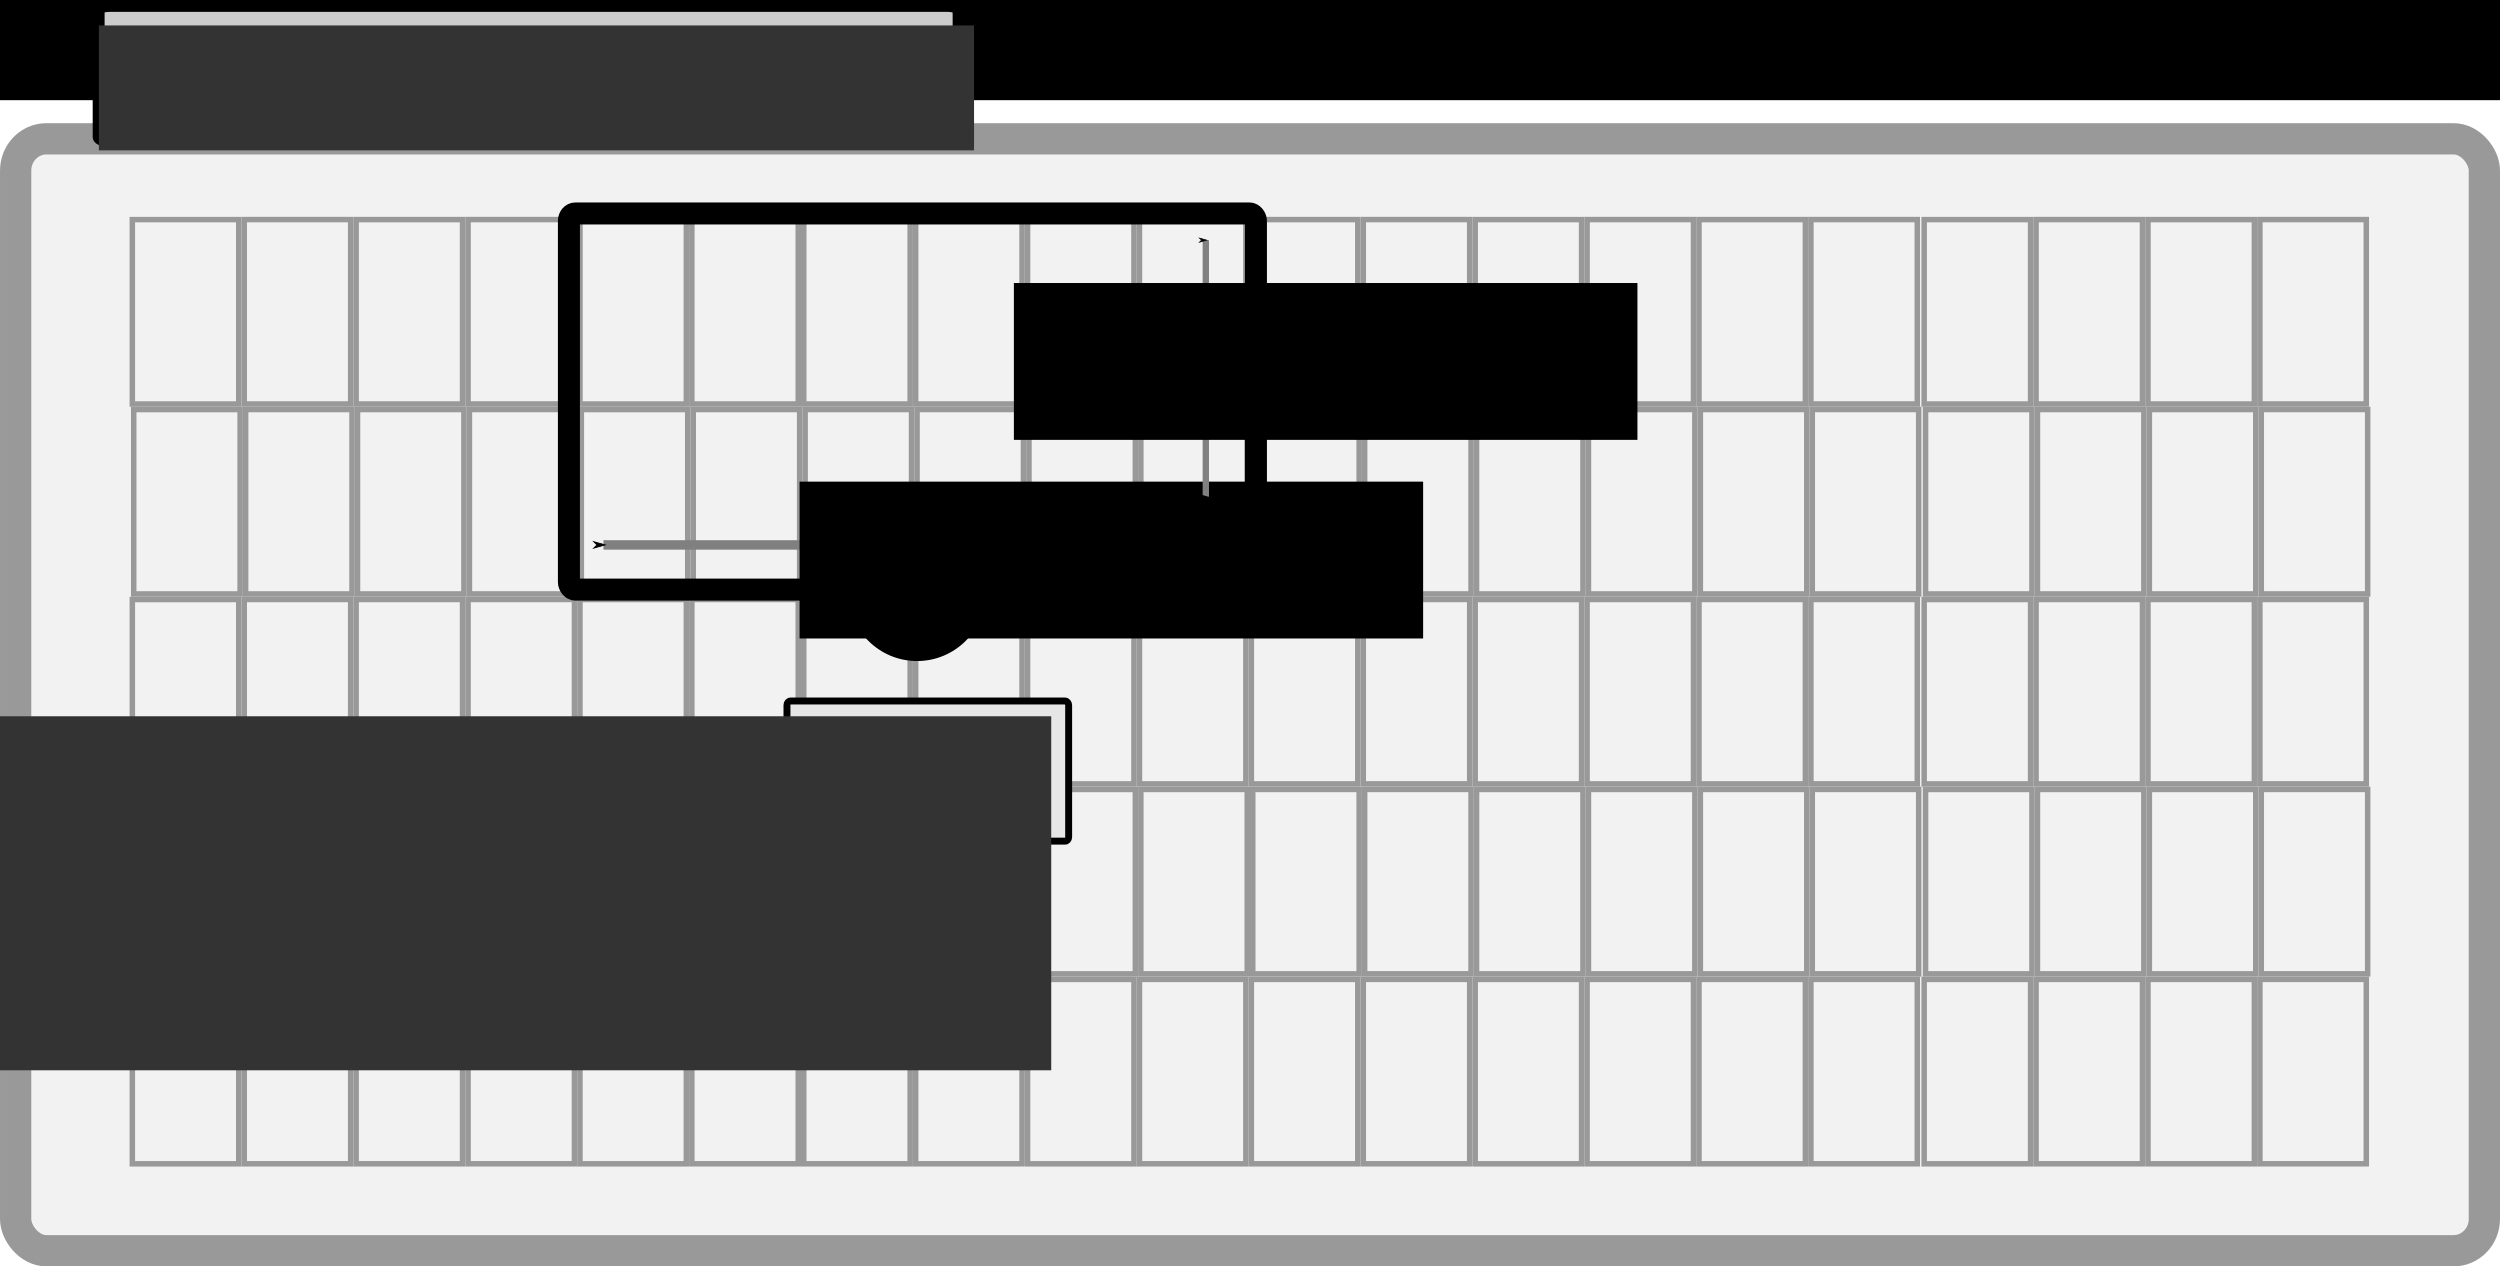 <?xml version="1.0" encoding="UTF-8" standalone="no"?>
<!-- Created with Inkscape (http://www.inkscape.org/) -->

<svg
   xmlns:dc="http://purl.org/dc/elements/1.1/"
   xmlns:cc="http://creativecommons.org/ns#"
   xmlns:rdf="http://www.w3.org/1999/02/22-rdf-syntax-ns#"
   xmlns:svg="http://www.w3.org/2000/svg"
   xmlns="http://www.w3.org/2000/svg"
   xmlns:sodipodi="http://sodipodi.sourceforge.net/DTD/sodipodi-0.dtd"
   xmlns:inkscape="http://www.inkscape.org/namespaces/inkscape"
   width="908.416"
   height="460.165"
   viewBox="0 0 256.375 129.869"
   version="1.1"
   id="svg8"
   inkscape:version="0.48.4 r9939"
   sodipodi:docname="rect_bottom.svg"
   inkscape:export-filename="E:\Lucru\Personal\AppCUI-rs\docs\chapter-2\surface\img\rect_bottom.png"
   inkscape:export-xdpi="43.66"
   inkscape:export-ydpi="43.66">
  <defs
     id="defs2">
    <marker
       inkscape:stockid="Arrow1Lstart"
       orient="auto"
       refY="0"
       refX="0"
       id="Arrow1Lstart"
       style="overflow:visible">
      <path
         id="path4196"
         d="M 0,0 5,-5 -12.5,0 5,5 0,0 z"
         style="fill-rule:evenodd;stroke:#000000;stroke-width:1pt"
         transform="matrix(0.8,0,0,0.8,10,0)"
         inkscape:connector-curvature="0" />
    </marker>
    <marker
       inkscape:stockid="Arrow1Mstart"
       orient="auto"
       refY="0"
       refX="0"
       id="Arrow1Mstart"
       style="overflow:visible"
       inkscape:isstock="true">
      <path
         id="path1010"
         d="M 0,0 5,-5 -12.5,0 5,5 0,0 z"
         style="fill:#000000;fill-opacity:1;fill-rule:evenodd;stroke:#000000;stroke-width:1pt;stroke-opacity:1"
         transform="matrix(0.4,0,0,0.4,4,0)"
         inkscape:connector-curvature="0" />
    </marker>
    <marker
       inkscape:stockid="Arrow1Mend"
       orient="auto"
       refY="0"
       refX="0"
       id="Arrow1Mend"
       style="overflow:visible"
       inkscape:isstock="true">
      <path
         id="path918"
         d="M 0,0 5,-5 -12.5,0 5,5 0,0 z"
         style="fill:#000000;fill-opacity:1;fill-rule:evenodd;stroke:#000000;stroke-width:1pt;stroke-opacity:1"
         transform="matrix(-0.4,0,0,-0.4,-4,0)"
         inkscape:connector-curvature="0" />
    </marker>
    <marker
       inkscape:stockid="Arrow2Lend"
       orient="auto"
       refY="0"
       refX="0"
       id="Arrow2Lend"
       style="overflow:visible"
       inkscape:isstock="true">
      <path
         id="path930"
         style="fill:#000000;fill-opacity:1;fill-rule:evenodd;stroke:#000000;stroke-width:0.625;stroke-linejoin:round;stroke-opacity:1"
         d="M 8.719,4.034 -2.207,0.016 8.719,-4.002 c -1.745,2.372 -1.735,5.617 -6e-7,8.035 z"
         transform="matrix(-1.1,0,0,-1.1,-1.1,0)"
         inkscape:connector-curvature="0" />
    </marker>
    <marker
       inkscape:stockid="Arrow1Lend"
       orient="auto"
       refY="0"
       refX="0"
       id="Arrow1Lend"
       style="overflow:visible"
       inkscape:isstock="true">
      <path
         id="path912"
         d="M 0,0 5,-5 -12.5,0 5,5 0,0 z"
         style="fill:#000000;fill-opacity:1;fill-rule:evenodd;stroke:#000000;stroke-width:1pt;stroke-opacity:1"
         transform="matrix(-0.8,0,0,-0.8,-10,0)"
         inkscape:connector-curvature="0" />
    </marker>
    <marker
       inkscape:stockid="Arrow1Mend"
       orient="auto"
       refY="0"
       refX="0"
       id="Arrow1Mend-2"
       style="overflow:visible"
       inkscape:isstock="true">
      <path
         inkscape:connector-curvature="0"
         id="path918-7"
         d="M 0,0 5,-5 -12.5,0 5,5 z"
         style="fill:#000000;fill-opacity:1;fill-rule:evenodd;stroke:#000000;stroke-width:1pt;stroke-opacity:1"
         transform="matrix(-0.4,0,0,-0.4,-4,0)" />
    </marker>
    <marker
       inkscape:stockid="Arrow1Mstart"
       orient="auto"
       refY="0"
       refX="0"
       id="Arrow1Mstart-0"
       style="overflow:visible"
       inkscape:isstock="true">
      <path
         inkscape:connector-curvature="0"
         id="path1010-3"
         d="M 0,0 5,-5 -12.5,0 5,5 z"
         style="fill:#000000;fill-opacity:1;fill-rule:evenodd;stroke:#000000;stroke-width:1pt;stroke-opacity:1"
         transform="matrix(0.4,0,0,0.4,4,0)" />
    </marker>
    <marker
       inkscape:stockid="Arrow1Mend"
       orient="auto"
       refY="0"
       refX="0"
       id="Arrow1Mend-2-0"
       style="overflow:visible"
       inkscape:isstock="true">
      <path
         inkscape:connector-curvature="0"
         id="path918-7-2"
         d="M 0,0 5,-5 -12.5,0 5,5 z"
         style="fill:#000000;fill-opacity:1;fill-rule:evenodd;stroke:#000000;stroke-width:1pt;stroke-opacity:1"
         transform="matrix(-0.4,0,0,-0.4,-4,0)" />
    </marker>
    <marker
       inkscape:stockid="Arrow1Mstart"
       orient="auto"
       refY="0"
       refX="0"
       id="Arrow1Mstart-0-0"
       style="overflow:visible"
       inkscape:isstock="true">
      <path
         inkscape:connector-curvature="0"
         id="path1010-3-6"
         d="M 0,0 5,-5 -12.5,0 5,5 z"
         style="fill:#000000;fill-opacity:1;fill-rule:evenodd;stroke:#000000;stroke-width:1pt;stroke-opacity:1"
         transform="matrix(0.4,0,0,0.4,4,0)" />
    </marker>
    <marker
       inkscape:stockid="Arrow1Mend"
       orient="auto"
       refY="0"
       refX="0"
       id="Arrow1Mend-2-0-2"
       style="overflow:visible"
       inkscape:isstock="true">
      <path
         inkscape:connector-curvature="0"
         id="path918-7-2-8"
         d="M 0,0 5,-5 -12.5,0 5,5 z"
         style="fill:#000000;fill-opacity:1;fill-rule:evenodd;stroke:#000000;stroke-width:1pt;stroke-opacity:1"
         transform="matrix(-0.4,0,0,-0.4,-4,0)" />
    </marker>
    <marker
       inkscape:stockid="Arrow1Mstart"
       orient="auto"
       refY="0"
       refX="0"
       id="Arrow1Mstart-5"
       style="overflow:visible"
       inkscape:isstock="true">
      <path
         inkscape:connector-curvature="0"
         id="path1010-39"
         d="M 0,0 5,-5 -12.5,0 5,5 z"
         style="fill:#000000;fill-opacity:1;fill-rule:evenodd;stroke:#000000;stroke-width:1pt;stroke-opacity:1"
         transform="matrix(0.4,0,0,0.4,4,0)" />
    </marker>
    <marker
       inkscape:stockid="Arrow1Mend"
       orient="auto"
       refY="0"
       refX="0"
       id="Arrow1Mend-2-3"
       style="overflow:visible"
       inkscape:isstock="true">
      <path
         inkscape:connector-curvature="0"
         id="path918-7-1"
         d="M 0,0 5,-5 -12.5,0 5,5 z"
         style="fill:#000000;fill-opacity:1;fill-rule:evenodd;stroke:#000000;stroke-width:1pt;stroke-opacity:1"
         transform="matrix(-0.4,0,0,-0.4,-4,0)" />
    </marker>
    <marker
       inkscape:stockid="Arrow2Lend"
       orient="auto"
       refY="0"
       refX="0"
       id="Arrow2Lend-3"
       style="overflow:visible"
       inkscape:isstock="true">
      <path
         inkscape:connector-curvature="0"
         id="path930-3"
         style="fill:#000000;fill-opacity:1;fill-rule:evenodd;stroke:#000000;stroke-width:0.625;stroke-linejoin:round;stroke-opacity:1"
         d="M 8.719,4.034 -2.207,0.016 8.719,-4.002 c -1.745,2.372 -1.735,5.617 -6e-7,8.035 z"
         transform="matrix(-1.1,0,0,-1.1,-1.1,0)" />
    </marker>
    <marker
       inkscape:stockid="Arrow2Lend"
       orient="auto"
       refY="0"
       refX="0"
       id="Arrow2Lend-8"
       style="overflow:visible"
       inkscape:isstock="true">
      <path
         inkscape:connector-curvature="0"
         id="path930-6"
         style="fill:#000000;fill-opacity:1;fill-rule:evenodd;stroke:#000000;stroke-width:0.625;stroke-linejoin:round;stroke-opacity:1"
         d="M 8.719,4.034 -2.207,0.016 8.719,-4.002 c -1.745,2.372 -1.735,5.617 -6e-7,8.035 z"
         transform="matrix(-1.1,0,0,-1.1,-1.1,0)" />
    </marker>
    <marker
       inkscape:stockid="Arrow2Lend"
       orient="auto"
       refY="0"
       refX="0"
       id="Arrow2Lend-83"
       style="overflow:visible"
       inkscape:isstock="true">
      <path
         inkscape:connector-curvature="0"
         id="path930-4"
         style="fill:#000000;fill-opacity:1;fill-rule:evenodd;stroke:#000000;stroke-width:0.625;stroke-linejoin:round;stroke-opacity:1"
         d="M 8.719,4.034 -2.207,0.016 8.719,-4.002 c -1.745,2.372 -1.735,5.617 -6e-7,8.035 z"
         transform="matrix(-1.1,0,0,-1.1,-1.1,0)" />
    </marker>
    <marker
       inkscape:stockid="Arrow2Lend"
       orient="auto"
       refY="0"
       refX="0"
       id="Arrow2Lend-31"
       style="overflow:visible"
       inkscape:isstock="true">
      <path
         inkscape:connector-curvature="0"
         id="path930-0"
         style="fill:#000000;fill-opacity:1;fill-rule:evenodd;stroke:#000000;stroke-width:0.625;stroke-linejoin:round;stroke-opacity:1"
         d="M 8.719,4.034 -2.207,0.016 8.719,-4.002 c -1.745,2.372 -1.735,5.617 -6e-7,8.035 z"
         transform="matrix(-1.1,0,0,-1.1,-1.1,0)" />
    </marker>
    <marker
       inkscape:stockid="Arrow2Lend"
       orient="auto"
       refY="0"
       refX="0"
       id="Arrow2Lend-1"
       style="overflow:visible"
       inkscape:isstock="true">
      <path
         inkscape:connector-curvature="0"
         id="path930-65"
         style="fill:#000000;fill-opacity:1;fill-rule:evenodd;stroke:#000000;stroke-width:0.625;stroke-linejoin:round;stroke-opacity:1"
         d="M 8.719,4.034 -2.207,0.016 8.719,-4.002 c -1.745,2.372 -1.735,5.617 -6e-7,8.035 z"
         transform="matrix(-1.1,0,0,-1.1,-1.1,0)" />
    </marker>
    <marker
       inkscape:stockid="Arrow2Lend"
       orient="auto"
       refY="0"
       refX="0"
       id="Arrow2Lend-4"
       style="overflow:visible"
       inkscape:isstock="true">
      <path
         inkscape:connector-curvature="0"
         id="path930-8"
         style="fill:#000000;fill-opacity:1;fill-rule:evenodd;stroke:#000000;stroke-width:0.625;stroke-linejoin:round;stroke-opacity:1"
         d="M 8.719,4.034 -2.207,0.016 8.719,-4.002 c -1.745,2.372 -1.735,5.617 -6e-7,8.035 z"
         transform="matrix(-1.1,0,0,-1.1,-1.1,0)" />
    </marker>
    <marker
       inkscape:stockid="Arrow2Lend"
       orient="auto"
       refY="0"
       refX="0"
       id="Arrow2Lend-6"
       style="overflow:visible"
       inkscape:isstock="true">
      <path
         inkscape:connector-curvature="0"
         id="path930-88"
         style="fill:#000000;fill-opacity:1;fill-rule:evenodd;stroke:#000000;stroke-width:0.625;stroke-linejoin:round;stroke-opacity:1"
         d="M 8.719,4.034 -2.207,0.016 8.719,-4.002 c -1.745,2.372 -1.735,5.617 -6e-7,8.035 z"
         transform="matrix(-1.1,0,0,-1.1,-1.1,0)" />
    </marker>
    <marker
       inkscape:stockid="Arrow1Mstart"
       orient="auto"
       refY="0"
       refX="0"
       id="Arrow1Mstart-5-5"
       style="overflow:visible"
       inkscape:isstock="true">
      <path
         inkscape:connector-curvature="0"
         id="path1010-39-0"
         d="M 0,0 5,-5 -12.5,0 5,5 z"
         style="fill:#000000;fill-opacity:1;fill-rule:evenodd;stroke:#000000;stroke-width:1pt;stroke-opacity:1"
         transform="matrix(0.4,0,0,0.4,4,0)" />
    </marker>
    <marker
       inkscape:stockid="Arrow1Mend"
       orient="auto"
       refY="0"
       refX="0"
       id="Arrow1Mend-2-3-4"
       style="overflow:visible"
       inkscape:isstock="true">
      <path
         inkscape:connector-curvature="0"
         id="path918-7-1-0"
         d="M 0,0 5,-5 -12.5,0 5,5 z"
         style="fill:#000000;fill-opacity:1;fill-rule:evenodd;stroke:#000000;stroke-width:1pt;stroke-opacity:1"
         transform="matrix(-0.4,0,0,-0.4,-4,0)" />
    </marker>
  </defs>
  <sodipodi:namedview
     id="base"
     pagecolor="#000000"
     bordercolor="#666666"
     borderopacity="1.0"
     inkscape:pageopacity="0"
     inkscape:pageshadow="2"
     inkscape:zoom="0.71882678"
     inkscape:cx="558.94807"
     inkscape:cy="125.4934"
     inkscape:document-units="mm"
     inkscape:current-layer="layer1"
     showgrid="false"
     fit-margin-top="0"
     fit-margin-left="0"
     fit-margin-right="0"
     fit-margin-bottom="0"
     inkscape:window-width="1536"
     inkscape:window-height="889"
     inkscape:window-x="-8"
     inkscape:window-y="-8"
     inkscape:window-maximized="1"
     units="mm" />
  <g
     inkscape:label="Layer 1"
     inkscape:groupmode="layer"
     id="layer1"
     transform="translate(766.859,302.158)">
    <rect
       style="fill:#f2f2f2;stroke:#999999;stroke-width:3.207;stroke-linecap:round;stroke-linejoin:round;stroke-miterlimit:8;stroke-opacity:1;stroke-dasharray:none;stroke-dashoffset:0"
       id="rect815"
       width="253.168"
       height="114.03"
       x="-765.255"
       y="-287.923"
       rx="3.159"
       ry="3.256"
       inkscape:export-xdpi="45"
       inkscape:export-ydpi="45" />
    <flowRoot
       xml:space="preserve"
       id="flowRoot3120"
       style="font-size:40px;font-style:normal;font-weight:normal;line-height:125%;letter-spacing:0px;word-spacing:0px;fill:#000000;fill-opacity:1;stroke:none;font-family:Sans"><flowRegion
         id="flowRegion3122"><rect
           id="rect3124"
           width="1004"
           height="276"
           x="-181"
           y="510.711" /></flowRegion><flowPara
         id="flowPara3126" /></flowRoot>    <rect
       style="fill:none;stroke:#999999;stroke-width:0.564;stroke-miterlimit:4;stroke-opacity:1;stroke-dasharray:none;stroke-dashoffset:0"
       id="rect3047-62"
       width="10.911"
       height="18.911"
       x="-753.288"
       y="-279.637"
       rx="0"
       ry="8.657" />
    <rect
       style="fill:none;stroke:#999999;stroke-width:0.564;stroke-miterlimit:4;stroke-opacity:1;stroke-dasharray:none;stroke-dashoffset:0"
       id="rect3047-9-0"
       width="10.911"
       height="18.911"
       x="-741.812"
       y="-279.64"
       rx="0"
       ry="8.657" />
    <rect
       style="fill:none;stroke:#999999;stroke-width:0.564;stroke-miterlimit:4;stroke-opacity:1;stroke-dasharray:none;stroke-dashoffset:0"
       id="rect3047-5-3"
       width="10.911"
       height="18.911"
       x="-730.337"
       y="-279.639"
       rx="0"
       ry="8.657" />
    <rect
       style="fill:none;stroke:#999999;stroke-width:0.564;stroke-miterlimit:4;stroke-opacity:1;stroke-dasharray:none;stroke-dashoffset:0"
       id="rect3047-9-1-6"
       width="10.911"
       height="18.911"
       x="-718.861"
       y="-279.641"
       rx="0"
       ry="8.657" />
    <rect
       style="fill:none;stroke:#999999;stroke-width:0.564;stroke-miterlimit:4;stroke-opacity:1;stroke-dasharray:none;stroke-dashoffset:0"
       id="rect3047-6-3"
       width="10.911"
       height="18.911"
       x="-707.385"
       y="-279.637"
       rx="0"
       ry="8.657" />
    <rect
       style="fill:none;stroke:#999999;stroke-width:0.564;stroke-miterlimit:4;stroke-opacity:1;stroke-dasharray:none;stroke-dashoffset:0"
       id="rect3047-9-3-3"
       width="10.911"
       height="18.911"
       x="-695.91"
       y="-279.64"
       rx="0"
       ry="8.657" />
    <rect
       style="fill:none;stroke:#999999;stroke-width:0.564;stroke-miterlimit:4;stroke-opacity:1;stroke-dasharray:none;stroke-dashoffset:0"
       id="rect3047-5-0-2"
       width="10.911"
       height="18.911"
       x="-684.434"
       y="-279.639"
       rx="0"
       ry="8.657" />
    <rect
       style="fill:none;stroke:#999999;stroke-width:0.564;stroke-miterlimit:4;stroke-opacity:1;stroke-dasharray:none;stroke-dashoffset:0"
       id="rect3047-9-1-7-4"
       width="10.911"
       height="18.911"
       x="-672.958"
       y="-279.641"
       rx="0"
       ry="8.657" />
    <rect
       style="fill:none;stroke:#999999;stroke-width:0.564;stroke-miterlimit:4;stroke-opacity:1;stroke-dasharray:none;stroke-dashoffset:0"
       id="rect3047-2-1"
       width="10.911"
       height="18.911"
       x="-661.482"
       y="-279.637"
       rx="0"
       ry="8.657" />
    <rect
       style="fill:none;stroke:#999999;stroke-width:0.564;stroke-miterlimit:4;stroke-opacity:1;stroke-dasharray:none;stroke-dashoffset:0"
       id="rect3047-9-8-1"
       width="10.911"
       height="18.911"
       x="-650.007"
       y="-279.64"
       rx="0"
       ry="8.657" />
    <rect
       style="fill:none;stroke:#999999;stroke-width:0.564;stroke-miterlimit:4;stroke-opacity:1;stroke-dasharray:none;stroke-dashoffset:0"
       id="rect3047-5-1-3"
       width="10.911"
       height="18.911"
       x="-638.531"
       y="-279.639"
       rx="0"
       ry="8.657" />
    <rect
       style="fill:none;stroke:#999999;stroke-width:0.564;stroke-miterlimit:4;stroke-opacity:1;stroke-dasharray:none;stroke-dashoffset:0"
       id="rect3047-9-1-4-3"
       width="10.911"
       height="18.911"
       x="-627.055"
       y="-279.641"
       rx="0"
       ry="8.657" />
    <rect
       style="fill:none;stroke:#999999;stroke-width:0.564;stroke-miterlimit:4;stroke-opacity:1;stroke-dasharray:none;stroke-dashoffset:0"
       id="rect3047-6-7-5"
       width="10.911"
       height="18.911"
       x="-615.579"
       y="-279.637"
       rx="0"
       ry="8.657" />
    <rect
       style="fill:none;stroke:#999999;stroke-width:0.564;stroke-miterlimit:4;stroke-opacity:1;stroke-dasharray:none;stroke-dashoffset:0"
       id="rect3047-9-3-5-9"
       width="10.911"
       height="18.911"
       x="-604.104"
       y="-279.64"
       rx="0"
       ry="8.657" />
    <rect
       style="fill:none;stroke:#999999;stroke-width:0.564;stroke-miterlimit:4;stroke-opacity:1;stroke-dasharray:none;stroke-dashoffset:0"
       id="rect3047-5-0-0-4"
       width="10.911"
       height="18.911"
       x="-592.628"
       y="-279.639"
       rx="0"
       ry="8.657" />
    <rect
       style="fill:none;stroke:#999999;stroke-width:0.564;stroke-miterlimit:4;stroke-opacity:1;stroke-dasharray:none;stroke-dashoffset:0"
       id="rect3047-9-1-7-5-8"
       width="10.911"
       height="18.911"
       x="-581.152"
       y="-279.641"
       rx="0"
       ry="8.657" />
    <rect
       style="fill:none;stroke:#999999;stroke-width:0.564;stroke-miterlimit:4;stroke-opacity:1;stroke-dasharray:none;stroke-dashoffset:0"
       id="rect3047-3"
       width="10.911"
       height="18.911"
       x="-753.146"
       y="-260.158"
       rx="0"
       ry="8.657" />
    <rect
       style="fill:none;stroke:#999999;stroke-width:0.564;stroke-miterlimit:4;stroke-opacity:1;stroke-dasharray:none;stroke-dashoffset:0"
       id="rect3047-9-5"
       width="10.911"
       height="18.911"
       x="-741.67"
       y="-260.16"
       rx="0"
       ry="8.657" />
    <rect
       style="fill:none;stroke:#999999;stroke-width:0.564;stroke-miterlimit:4;stroke-opacity:1;stroke-dasharray:none;stroke-dashoffset:0"
       id="rect3047-5-00"
       width="10.911"
       height="18.911"
       x="-730.195"
       y="-260.159"
       rx="0"
       ry="8.657" />
    <rect
       style="fill:none;stroke:#999999;stroke-width:0.564;stroke-miterlimit:4;stroke-opacity:1;stroke-dasharray:none;stroke-dashoffset:0"
       id="rect3047-9-1-5"
       width="10.911"
       height="18.911"
       x="-718.719"
       y="-260.162"
       rx="0"
       ry="8.657" />
    <rect
       style="fill:none;stroke:#999999;stroke-width:0.564;stroke-miterlimit:4;stroke-opacity:1;stroke-dasharray:none;stroke-dashoffset:0"
       id="rect3047-6-9"
       width="10.911"
       height="18.911"
       x="-707.243"
       y="-260.158"
       rx="0"
       ry="8.657" />
    <rect
       style="fill:none;stroke:#999999;stroke-width:0.564;stroke-miterlimit:4;stroke-opacity:1;stroke-dasharray:none;stroke-dashoffset:0"
       id="rect3047-9-3-52"
       width="10.911"
       height="18.911"
       x="-695.767"
       y="-260.16"
       rx="0"
       ry="8.657" />
    <rect
       style="fill:none;stroke:#999999;stroke-width:0.564;stroke-miterlimit:4;stroke-opacity:1;stroke-dasharray:none;stroke-dashoffset:0"
       id="rect3047-5-0-1"
       width="10.911"
       height="18.911"
       x="-684.292"
       y="-260.159"
       rx="0"
       ry="8.657" />
    <rect
       style="fill:none;stroke:#999999;stroke-width:0.564;stroke-miterlimit:4;stroke-opacity:1;stroke-dasharray:none;stroke-dashoffset:0"
       id="rect3047-9-1-7-7"
       width="10.911"
       height="18.911"
       x="-672.816"
       y="-260.162"
       rx="0"
       ry="8.657" />
    <rect
       style="fill:none;stroke:#999999;stroke-width:0.564;stroke-miterlimit:4;stroke-opacity:1;stroke-dasharray:none;stroke-dashoffset:0"
       id="rect3047-2-19"
       width="10.911"
       height="18.911"
       x="-661.34"
       y="-260.158"
       rx="0"
       ry="8.657" />
    <rect
       style="fill:none;stroke:#999999;stroke-width:0.564;stroke-miterlimit:4;stroke-opacity:1;stroke-dasharray:none;stroke-dashoffset:0"
       id="rect3047-9-8-3"
       width="10.911"
       height="18.911"
       x="-649.865"
       y="-260.16"
       rx="0"
       ry="8.657" />
    <rect
       style="fill:none;stroke:#999999;stroke-width:0.564;stroke-miterlimit:4;stroke-opacity:1;stroke-dasharray:none;stroke-dashoffset:0"
       id="rect3047-5-1-2"
       width="10.911"
       height="18.911"
       x="-638.389"
       y="-260.159"
       rx="0"
       ry="8.657" />
    <rect
       style="fill:none;stroke:#999999;stroke-width:0.564;stroke-miterlimit:4;stroke-opacity:1;stroke-dasharray:none;stroke-dashoffset:0"
       id="rect3047-9-1-4-6"
       width="10.911"
       height="18.911"
       x="-626.913"
       y="-260.162"
       rx="0"
       ry="8.657" />
    <rect
       style="fill:none;stroke:#999999;stroke-width:0.564;stroke-miterlimit:4;stroke-opacity:1;stroke-dasharray:none;stroke-dashoffset:0"
       id="rect3047-6-7-9"
       width="10.911"
       height="18.911"
       x="-615.437"
       y="-260.158"
       rx="0"
       ry="8.657" />
    <rect
       style="fill:none;stroke:#999999;stroke-width:0.564;stroke-miterlimit:4;stroke-opacity:1;stroke-dasharray:none;stroke-dashoffset:0"
       id="rect3047-9-3-5-3"
       width="10.911"
       height="18.911"
       x="-603.962"
       y="-260.16"
       rx="0"
       ry="8.657" />
    <rect
       style="fill:none;stroke:#999999;stroke-width:0.564;stroke-miterlimit:4;stroke-opacity:1;stroke-dasharray:none;stroke-dashoffset:0"
       id="rect3047-5-0-0-7"
       width="10.911"
       height="18.911"
       x="-592.486"
       y="-260.159"
       rx="0"
       ry="8.657" />
    <rect
       style="fill:none;stroke:#999999;stroke-width:0.564;stroke-miterlimit:4;stroke-opacity:1;stroke-dasharray:none;stroke-dashoffset:0"
       id="rect3047-9-1-7-5-3"
       width="10.911"
       height="18.911"
       x="-581.01"
       y="-260.162"
       rx="0"
       ry="8.657" />
    <rect
       style="fill:none;stroke:#999999;stroke-width:0.564;stroke-miterlimit:4;stroke-opacity:1;stroke-dasharray:none;stroke-dashoffset:0"
       id="rect3047-62-0"
       width="10.911"
       height="18.911"
       x="-753.288"
       y="-240.678"
       rx="0"
       ry="8.657" />
    <rect
       style="fill:none;stroke:#999999;stroke-width:0.564;stroke-miterlimit:4;stroke-opacity:1;stroke-dasharray:none;stroke-dashoffset:0"
       id="rect3047-9-0-2"
       width="10.911"
       height="18.911"
       x="-741.812"
       y="-240.681"
       rx="0"
       ry="8.657" />
    <rect
       style="fill:none;stroke:#999999;stroke-width:0.564;stroke-miterlimit:4;stroke-opacity:1;stroke-dasharray:none;stroke-dashoffset:0"
       id="rect3047-5-3-1"
       width="10.911"
       height="18.911"
       x="-730.337"
       y="-240.68"
       rx="0"
       ry="8.657" />
    <rect
       style="fill:none;stroke:#999999;stroke-width:0.564;stroke-miterlimit:4;stroke-opacity:1;stroke-dasharray:none;stroke-dashoffset:0"
       id="rect3047-9-1-6-2"
       width="10.911"
       height="18.911"
       x="-718.861"
       y="-240.682"
       rx="0"
       ry="8.657" />
    <rect
       style="fill:none;stroke:#999999;stroke-width:0.564;stroke-miterlimit:4;stroke-opacity:1;stroke-dasharray:none;stroke-dashoffset:0"
       id="rect3047-6-3-4"
       width="10.911"
       height="18.911"
       x="-707.385"
       y="-240.678"
       rx="0"
       ry="8.657" />
    <rect
       style="fill:none;stroke:#999999;stroke-width:0.564;stroke-miterlimit:4;stroke-opacity:1;stroke-dasharray:none;stroke-dashoffset:0"
       id="rect3047-9-3-3-8"
       width="10.911"
       height="18.911"
       x="-695.91"
       y="-240.681"
       rx="0"
       ry="8.657" />
    <rect
       style="fill:none;stroke:#999999;stroke-width:0.564;stroke-miterlimit:4;stroke-opacity:1;stroke-dasharray:none;stroke-dashoffset:0"
       id="rect3047-5-0-2-1"
       width="10.911"
       height="18.911"
       x="-684.434"
       y="-240.68"
       rx="0"
       ry="8.657" />
    <rect
       style="fill:none;stroke:#999999;stroke-width:0.564;stroke-miterlimit:4;stroke-opacity:1;stroke-dasharray:none;stroke-dashoffset:0"
       id="rect3047-9-1-7-4-2"
       width="10.911"
       height="18.911"
       x="-672.958"
       y="-240.682"
       rx="0"
       ry="8.657" />
    <rect
       style="fill:none;stroke:#999999;stroke-width:0.564;stroke-miterlimit:4;stroke-opacity:1;stroke-dasharray:none;stroke-dashoffset:0"
       id="rect3047-2-1-4"
       width="10.911"
       height="18.911"
       x="-661.482"
       y="-240.678"
       rx="0"
       ry="8.657" />
    <rect
       style="fill:none;stroke:#999999;stroke-width:0.564;stroke-miterlimit:4;stroke-opacity:1;stroke-dasharray:none;stroke-dashoffset:0"
       id="rect3047-9-8-1-5"
       width="10.911"
       height="18.911"
       x="-650.007"
       y="-240.681"
       rx="0"
       ry="8.657" />
    <rect
       style="fill:none;stroke:#999999;stroke-width:0.564;stroke-miterlimit:4;stroke-opacity:1;stroke-dasharray:none;stroke-dashoffset:0"
       id="rect3047-5-1-3-4"
       width="10.911"
       height="18.911"
       x="-638.531"
       y="-240.68"
       rx="0"
       ry="8.657" />
    <rect
       style="fill:none;stroke:#999999;stroke-width:0.564;stroke-miterlimit:4;stroke-opacity:1;stroke-dasharray:none;stroke-dashoffset:0"
       id="rect3047-9-1-4-3-3"
       width="10.911"
       height="18.911"
       x="-627.055"
       y="-240.682"
       rx="0"
       ry="8.657" />
    <rect
       style="fill:none;stroke:#999999;stroke-width:0.564;stroke-miterlimit:4;stroke-opacity:1;stroke-dasharray:none;stroke-dashoffset:0"
       id="rect3047-6-7-5-0"
       width="10.911"
       height="18.911"
       x="-615.579"
       y="-240.678"
       rx="0"
       ry="8.657" />
    <rect
       style="fill:none;stroke:#999999;stroke-width:0.564;stroke-miterlimit:4;stroke-opacity:1;stroke-dasharray:none;stroke-dashoffset:0"
       id="rect3047-9-3-5-9-3"
       width="10.911"
       height="18.911"
       x="-604.104"
       y="-240.681"
       rx="0"
       ry="8.657" />
    <rect
       style="fill:none;stroke:#999999;stroke-width:0.564;stroke-miterlimit:4;stroke-opacity:1;stroke-dasharray:none;stroke-dashoffset:0"
       id="rect3047-5-0-0-4-7"
       width="10.911"
       height="18.911"
       x="-592.628"
       y="-240.68"
       rx="0"
       ry="8.657" />
    <rect
       style="fill:none;stroke:#999999;stroke-width:0.564;stroke-miterlimit:4;stroke-opacity:1;stroke-dasharray:none;stroke-dashoffset:0"
       id="rect3047-9-1-7-5-8-7"
       width="10.911"
       height="18.911"
       x="-581.152"
       y="-240.682"
       rx="0"
       ry="8.657" />
    <rect
       style="fill:none;stroke:#999999;stroke-width:0.564;stroke-miterlimit:4;stroke-opacity:1;stroke-dasharray:none;stroke-dashoffset:0"
       id="rect3047-8"
       width="10.911"
       height="18.911"
       x="-753.146"
       y="-221.199"
       rx="0"
       ry="8.657" />
    <rect
       style="fill:none;stroke:#999999;stroke-width:0.564;stroke-miterlimit:4;stroke-opacity:1;stroke-dasharray:none;stroke-dashoffset:0"
       id="rect3047-9-19"
       width="10.911"
       height="18.911"
       x="-741.67"
       y="-221.201"
       rx="0"
       ry="8.657" />
    <rect
       style="fill:none;stroke:#999999;stroke-width:0.564;stroke-miterlimit:4;stroke-opacity:1;stroke-dasharray:none;stroke-dashoffset:0"
       id="rect3047-5-5"
       width="10.911"
       height="18.911"
       x="-730.195"
       y="-221.2"
       rx="0"
       ry="8.657" />
    <rect
       style="fill:none;stroke:#999999;stroke-width:0.564;stroke-miterlimit:4;stroke-opacity:1;stroke-dasharray:none;stroke-dashoffset:0"
       id="rect3047-9-1-3"
       width="10.911"
       height="18.911"
       x="-718.719"
       y="-221.203"
       rx="0"
       ry="8.657" />
    <rect
       style="fill:none;stroke:#999999;stroke-width:0.564;stroke-miterlimit:4;stroke-opacity:1;stroke-dasharray:none;stroke-dashoffset:0"
       id="rect3047-6-6"
       width="10.911"
       height="18.911"
       x="-707.243"
       y="-221.199"
       rx="0"
       ry="8.657" />
    <rect
       style="fill:none;stroke:#999999;stroke-width:0.564;stroke-miterlimit:4;stroke-opacity:1;stroke-dasharray:none;stroke-dashoffset:0"
       id="rect3047-9-3-9"
       width="10.911"
       height="18.911"
       x="-695.767"
       y="-221.201"
       rx="0"
       ry="8.657" />
    <rect
       style="fill:none;stroke:#999999;stroke-width:0.564;stroke-miterlimit:4;stroke-opacity:1;stroke-dasharray:none;stroke-dashoffset:0"
       id="rect3047-5-0-03"
       width="10.911"
       height="18.911"
       x="-684.292"
       y="-221.2"
       rx="0"
       ry="8.657" />
    <rect
       style="fill:none;stroke:#999999;stroke-width:0.564;stroke-miterlimit:4;stroke-opacity:1;stroke-dasharray:none;stroke-dashoffset:0"
       id="rect3047-9-1-7-0"
       width="10.911"
       height="18.911"
       x="-672.816"
       y="-221.203"
       rx="0"
       ry="8.657" />
    <rect
       style="fill:none;stroke:#999999;stroke-width:0.564;stroke-miterlimit:4;stroke-opacity:1;stroke-dasharray:none;stroke-dashoffset:0"
       id="rect3047-2-2"
       width="10.911"
       height="18.911"
       x="-661.34"
       y="-221.199"
       rx="0"
       ry="8.657" />
    <rect
       style="fill:none;stroke:#999999;stroke-width:0.564;stroke-miterlimit:4;stroke-opacity:1;stroke-dasharray:none;stroke-dashoffset:0"
       id="rect3047-9-8-0"
       width="10.911"
       height="18.911"
       x="-649.865"
       y="-221.201"
       rx="0"
       ry="8.657" />
    <rect
       style="fill:none;stroke:#999999;stroke-width:0.564;stroke-miterlimit:4;stroke-opacity:1;stroke-dasharray:none;stroke-dashoffset:0"
       id="rect3047-5-1-4"
       width="10.911"
       height="18.911"
       x="-638.389"
       y="-221.2"
       rx="0"
       ry="8.657" />
    <rect
       style="fill:none;stroke:#999999;stroke-width:0.564;stroke-miterlimit:4;stroke-opacity:1;stroke-dasharray:none;stroke-dashoffset:0"
       id="rect3047-9-1-4-32"
       width="10.911"
       height="18.911"
       x="-626.913"
       y="-221.203"
       rx="0"
       ry="8.657" />
    <rect
       style="fill:none;stroke:#999999;stroke-width:0.564;stroke-miterlimit:4;stroke-opacity:1;stroke-dasharray:none;stroke-dashoffset:0"
       id="rect3047-6-7-8"
       width="10.911"
       height="18.911"
       x="-615.437"
       y="-221.199"
       rx="0"
       ry="8.657" />
    <rect
       style="fill:none;stroke:#999999;stroke-width:0.564;stroke-miterlimit:4;stroke-opacity:1;stroke-dasharray:none;stroke-dashoffset:0"
       id="rect3047-9-3-5-1"
       width="10.911"
       height="18.911"
       x="-603.962"
       y="-221.201"
       rx="0"
       ry="8.657" />
    <rect
       style="fill:none;stroke:#999999;stroke-width:0.564;stroke-miterlimit:4;stroke-opacity:1;stroke-dasharray:none;stroke-dashoffset:0"
       id="rect3047-5-0-0-77"
       width="10.911"
       height="18.911"
       x="-592.486"
       y="-221.2"
       rx="0"
       ry="8.657" />
    <rect
       style="fill:none;stroke:#999999;stroke-width:0.564;stroke-miterlimit:4;stroke-opacity:1;stroke-dasharray:none;stroke-dashoffset:0"
       id="rect3047-9-1-7-5-4"
       width="10.911"
       height="18.911"
       x="-581.01"
       y="-221.203"
       rx="0"
       ry="8.657" />
    <rect
       style="fill:none;stroke:#999999;stroke-width:0.564;stroke-miterlimit:4;stroke-opacity:1;stroke-dasharray:none;stroke-dashoffset:0"
       id="rect3047-62-3"
       width="10.911"
       height="18.911"
       x="-753.288"
       y="-201.72"
       rx="0"
       ry="8.657" />
    <rect
       style="fill:none;stroke:#999999;stroke-width:0.564;stroke-miterlimit:4;stroke-opacity:1;stroke-dasharray:none;stroke-dashoffset:0"
       id="rect3047-9-0-6"
       width="10.911"
       height="18.911"
       x="-741.812"
       y="-201.722"
       rx="0"
       ry="8.657" />
    <rect
       style="fill:none;stroke:#999999;stroke-width:0.564;stroke-miterlimit:4;stroke-opacity:1;stroke-dasharray:none;stroke-dashoffset:0"
       id="rect3047-5-3-6"
       width="10.911"
       height="18.911"
       x="-730.337"
       y="-201.721"
       rx="0"
       ry="8.657" />
    <rect
       style="fill:none;stroke:#999999;stroke-width:0.564;stroke-miterlimit:4;stroke-opacity:1;stroke-dasharray:none;stroke-dashoffset:0"
       id="rect3047-9-1-6-3"
       width="10.911"
       height="18.911"
       x="-718.861"
       y="-201.723"
       rx="0"
       ry="8.657" />
    <rect
       style="fill:none;stroke:#999999;stroke-width:0.564;stroke-miterlimit:4;stroke-opacity:1;stroke-dasharray:none;stroke-dashoffset:0"
       id="rect3047-6-3-7"
       width="10.911"
       height="18.911"
       x="-707.385"
       y="-201.72"
       rx="0"
       ry="8.657" />
    <rect
       style="fill:none;stroke:#999999;stroke-width:0.564;stroke-miterlimit:4;stroke-opacity:1;stroke-dasharray:none;stroke-dashoffset:0"
       id="rect3047-9-3-3-4"
       width="10.911"
       height="18.911"
       x="-695.91"
       y="-201.722"
       rx="0"
       ry="8.657" />
    <rect
       style="fill:none;stroke:#999999;stroke-width:0.564;stroke-miterlimit:4;stroke-opacity:1;stroke-dasharray:none;stroke-dashoffset:0"
       id="rect3047-5-0-2-4"
       width="10.911"
       height="18.911"
       x="-684.434"
       y="-201.721"
       rx="0"
       ry="8.657" />
    <rect
       style="fill:none;stroke:#999999;stroke-width:0.564;stroke-miterlimit:4;stroke-opacity:1;stroke-dasharray:none;stroke-dashoffset:0"
       id="rect3047-9-1-7-4-4"
       width="10.911"
       height="18.911"
       x="-672.958"
       y="-201.723"
       rx="0"
       ry="8.657" />
    <rect
       style="fill:none;stroke:#999999;stroke-width:0.564;stroke-miterlimit:4;stroke-opacity:1;stroke-dasharray:none;stroke-dashoffset:0"
       id="rect3047-2-1-2"
       width="10.911"
       height="18.911"
       x="-661.482"
       y="-201.72"
       rx="0"
       ry="8.657" />
    <rect
       style="fill:none;stroke:#999999;stroke-width:0.564;stroke-miterlimit:4;stroke-opacity:1;stroke-dasharray:none;stroke-dashoffset:0"
       id="rect3047-9-8-1-3"
       width="10.911"
       height="18.911"
       x="-650.007"
       y="-201.722"
       rx="0"
       ry="8.657" />
    <rect
       style="fill:none;stroke:#999999;stroke-width:0.564;stroke-miterlimit:4;stroke-opacity:1;stroke-dasharray:none;stroke-dashoffset:0"
       id="rect3047-5-1-3-1"
       width="10.911"
       height="18.911"
       x="-638.531"
       y="-201.721"
       rx="0"
       ry="8.657" />
    <rect
       style="fill:none;stroke:#999999;stroke-width:0.564;stroke-miterlimit:4;stroke-opacity:1;stroke-dasharray:none;stroke-dashoffset:0"
       id="rect3047-9-1-4-3-0"
       width="10.911"
       height="18.911"
       x="-627.055"
       y="-201.723"
       rx="0"
       ry="8.657" />
    <rect
       style="fill:none;stroke:#999999;stroke-width:0.564;stroke-miterlimit:4;stroke-opacity:1;stroke-dasharray:none;stroke-dashoffset:0"
       id="rect3047-6-7-5-2"
       width="10.911"
       height="18.911"
       x="-615.579"
       y="-201.72"
       rx="0"
       ry="8.657" />
    <rect
       style="fill:none;stroke:#999999;stroke-width:0.564;stroke-miterlimit:4;stroke-opacity:1;stroke-dasharray:none;stroke-dashoffset:0"
       id="rect3047-9-3-5-9-0"
       width="10.911"
       height="18.911"
       x="-604.104"
       y="-201.722"
       rx="0"
       ry="8.657" />
    <rect
       style="fill:none;stroke:#999999;stroke-width:0.564;stroke-miterlimit:4;stroke-opacity:1;stroke-dasharray:none;stroke-dashoffset:0"
       id="rect3047-5-0-0-4-5"
       width="10.911"
       height="18.911"
       x="-592.628"
       y="-201.721"
       rx="0"
       ry="8.657" />
    <rect
       style="fill:none;stroke:#999999;stroke-width:0.564;stroke-miterlimit:4;stroke-opacity:1;stroke-dasharray:none;stroke-dashoffset:0"
       id="rect3047-9-1-7-5-8-6"
       width="10.911"
       height="18.911"
       x="-581.152"
       y="-201.723"
       rx="0"
       ry="8.657" />
    <rect
       style="fill:none;stroke:#999999;stroke-width:0.564;stroke-miterlimit:4;stroke-opacity:1;stroke-dasharray:none;stroke-dashoffset:0"
       id="rect3047-62-2"
       width="10.911"
       height="18.911"
       x="-569.535"
       y="-279.637"
       rx="0"
       ry="8.657" />
    <rect
       style="fill:none;stroke:#999999;stroke-width:0.564;stroke-miterlimit:4;stroke-opacity:1;stroke-dasharray:none;stroke-dashoffset:0"
       id="rect3047-9-0-4"
       width="10.911"
       height="18.911"
       x="-558.059"
       y="-279.64"
       rx="0"
       ry="8.657" />
    <rect
       style="fill:none;stroke:#999999;stroke-width:0.564;stroke-miterlimit:4;stroke-opacity:1;stroke-dasharray:none;stroke-dashoffset:0"
       id="rect3047-5-3-3"
       width="10.911"
       height="18.911"
       x="-546.583"
       y="-279.639"
       rx="0"
       ry="8.657" />
    <rect
       style="fill:none;stroke:#999999;stroke-width:0.564;stroke-miterlimit:4;stroke-opacity:1;stroke-dasharray:none;stroke-dashoffset:0"
       id="rect3047-9-1-6-31"
       width="10.911"
       height="18.911"
       x="-535.107"
       y="-279.641"
       rx="0"
       ry="8.657" />
    <rect
       style="fill:none;stroke:#999999;stroke-width:0.564;stroke-miterlimit:4;stroke-opacity:1;stroke-dasharray:none;stroke-dashoffset:0"
       id="rect3047-3-7"
       width="10.911"
       height="18.911"
       x="-569.393"
       y="-260.158"
       rx="0"
       ry="8.657" />
    <rect
       style="fill:none;stroke:#999999;stroke-width:0.564;stroke-miterlimit:4;stroke-opacity:1;stroke-dasharray:none;stroke-dashoffset:0"
       id="rect3047-9-5-1"
       width="10.911"
       height="18.911"
       x="-557.917"
       y="-260.16"
       rx="0"
       ry="8.657" />
    <rect
       style="fill:none;stroke:#999999;stroke-width:0.564;stroke-miterlimit:4;stroke-opacity:1;stroke-dasharray:none;stroke-dashoffset:0"
       id="rect3047-5-00-9"
       width="10.911"
       height="18.911"
       x="-546.441"
       y="-260.159"
       rx="0"
       ry="8.657" />
    <rect
       style="fill:none;stroke:#999999;stroke-width:0.564;stroke-miterlimit:4;stroke-opacity:1;stroke-dasharray:none;stroke-dashoffset:0"
       id="rect3047-9-1-5-4"
       width="10.911"
       height="18.911"
       x="-534.965"
       y="-260.162"
       rx="0"
       ry="8.657" />
    <rect
       style="fill:none;stroke:#999999;stroke-width:0.564;stroke-miterlimit:4;stroke-opacity:1;stroke-dasharray:none;stroke-dashoffset:0"
       id="rect3047-62-0-2"
       width="10.911"
       height="18.911"
       x="-569.535"
       y="-240.678"
       rx="0"
       ry="8.657" />
    <rect
       style="fill:none;stroke:#999999;stroke-width:0.564;stroke-miterlimit:4;stroke-opacity:1;stroke-dasharray:none;stroke-dashoffset:0"
       id="rect3047-9-0-2-6"
       width="10.911"
       height="18.911"
       x="-558.059"
       y="-240.681"
       rx="0"
       ry="8.657" />
    <rect
       style="fill:none;stroke:#999999;stroke-width:0.564;stroke-miterlimit:4;stroke-opacity:1;stroke-dasharray:none;stroke-dashoffset:0"
       id="rect3047-5-3-1-6"
       width="10.911"
       height="18.911"
       x="-546.583"
       y="-240.68"
       rx="0"
       ry="8.657" />
    <rect
       style="fill:none;stroke:#999999;stroke-width:0.564;stroke-miterlimit:4;stroke-opacity:1;stroke-dasharray:none;stroke-dashoffset:0"
       id="rect3047-9-1-6-2-0"
       width="10.911"
       height="18.911"
       x="-535.107"
       y="-240.682"
       rx="0"
       ry="8.657" />
    <rect
       style="fill:none;stroke:#999999;stroke-width:0.564;stroke-miterlimit:4;stroke-opacity:1;stroke-dasharray:none;stroke-dashoffset:0"
       id="rect3047-8-2"
       width="10.911"
       height="18.911"
       x="-569.393"
       y="-221.199"
       rx="0"
       ry="8.657" />
    <rect
       style="fill:none;stroke:#999999;stroke-width:0.564;stroke-miterlimit:4;stroke-opacity:1;stroke-dasharray:none;stroke-dashoffset:0"
       id="rect3047-9-19-9"
       width="10.911"
       height="18.911"
       x="-557.917"
       y="-221.201"
       rx="0"
       ry="8.657" />
    <rect
       style="fill:none;stroke:#999999;stroke-width:0.564;stroke-miterlimit:4;stroke-opacity:1;stroke-dasharray:none;stroke-dashoffset:0"
       id="rect3047-5-5-2"
       width="10.911"
       height="18.911"
       x="-546.441"
       y="-221.2"
       rx="0"
       ry="8.657" />
    <rect
       style="fill:none;stroke:#999999;stroke-width:0.564;stroke-miterlimit:4;stroke-opacity:1;stroke-dasharray:none;stroke-dashoffset:0"
       id="rect3047-9-1-3-8"
       width="10.911"
       height="18.911"
       x="-534.965"
       y="-221.203"
       rx="0"
       ry="8.657" />
    <rect
       style="fill:none;stroke:#999999;stroke-width:0.564;stroke-miterlimit:4;stroke-opacity:1;stroke-dasharray:none;stroke-dashoffset:0"
       id="rect3047-62-3-1"
       width="10.911"
       height="18.911"
       x="-569.535"
       y="-201.72"
       rx="0"
       ry="8.657" />
    <rect
       style="fill:none;stroke:#999999;stroke-width:0.564;stroke-miterlimit:4;stroke-opacity:1;stroke-dasharray:none;stroke-dashoffset:0"
       id="rect3047-9-0-6-8"
       width="10.911"
       height="18.911"
       x="-558.059"
       y="-201.722"
       rx="0"
       ry="8.657" />
    <rect
       style="fill:none;stroke:#999999;stroke-width:0.564;stroke-miterlimit:4;stroke-opacity:1;stroke-dasharray:none;stroke-dashoffset:0"
       id="rect3047-5-3-6-6"
       width="10.911"
       height="18.911"
       x="-546.583"
       y="-201.721"
       rx="0"
       ry="8.657" />
    <rect
       style="fill:none;stroke:#999999;stroke-width:0.564;stroke-miterlimit:4;stroke-opacity:1;stroke-dasharray:none;stroke-dashoffset:0"
       id="rect3047-9-1-6-3-4"
       width="10.911"
       height="18.911"
       x="-535.107"
       y="-201.723"
       rx="0"
       ry="8.657" />
    <flowRoot
       xml:space="preserve"
       id="flowRoot9004-3"
       style="font-size:40px;font-style:normal;font-weight:normal;line-height:125%;letter-spacing:0px;word-spacing:0px;fill:#000000;fill-opacity:1;stroke:none;font-family:Sans"
       transform="matrix(0.282,0,0,0.282,-577.085,-182.233)"><flowRegion
         id="flowRegion9006-4"><rect
           id="rect9008-2"
           width="1196.425"
           height="254.558"
           x="-879.641"
           y="-643.391" /></flowRegion><flowPara
         id="flowPara9010-27"
         style="font-style:normal;font-variant:normal;font-weight:normal;font-stretch:normal;font-family:Arial;-inkscape-font-specification:Arial" /></flowRoot>    <g
       id="g3234"
       transform="translate(-296.032,-29.054)">
      <rect
         ry="0.396"
         rx="1.101"
         y="-272.494"
         x="-460.711"
         height="13.859"
         width="88.188"
         id="rect815-1-0"
         style="fill:#cccccc;fill-opacity:1;stroke:#000000;stroke-width:1.22;stroke-linecap:round;stroke-linejoin:round;stroke-miterlimit:8;stroke-opacity:1;stroke-dasharray:none;stroke-dashoffset:0" />
      <flowRoot
         transform="matrix(0.265,0,0,0.265,-590.019,-444.496)"
         style="font-size:40px;font-style:normal;font-weight:bold;line-height:125%;letter-spacing:0px;word-spacing:0px;fill:#333333;fill-opacity:1;stroke:none;font-family:Sans;-inkscape-font-specification:Sans Bold"
         id="flowRoot872-8-2"
         xml:space="preserve"><flowRegion
           style="fill:#333333"
           id="flowRegion874-6-8"><rect
             style="fill:#333333"
             y="656.611"
             x="488.038"
             height="48.337"
             width="338.681"
             id="rect876-3-7" /></flowRegion><flowPara
           style="text-align:center;text-anchor:middle;fill:#333333"
           id="flowPara904-7">Botton</flowPara></flowRoot>    </g>
    <g
       id="g3220"
       transform="translate(-353.896,-12.783)">
      <rect
         ry="0.41"
         rx="0.36"
         y="-217.484"
         x="-332.259"
         height="14.368"
         width="28.886"
         id="rect815-1-8"
         style="fill:#e6e6e6;fill-opacity:1;stroke:#000000;stroke-width:0.711;stroke-linecap:round;stroke-linejoin:round;stroke-miterlimit:8;stroke-opacity:1;stroke-dasharray:none;stroke-dashoffset:0" />
      <flowRoot
         transform="matrix(0.265,0,0,0.265,-483.505,-390.758)"
         style="font-size:40px;font-style:normal;font-weight:bold;line-height:125%;letter-spacing:0px;word-spacing:0px;fill:#333333;fill-opacity:1;stroke:none;font-family:Sans;-inkscape-font-specification:Sans Bold"
         id="flowRoot872-8-6"
         xml:space="preserve"><flowRegion
           style="fill:#333333"
           id="flowRegion874-6-1"><rect
             style="fill:#333333"
             y="659.759"
             x="253"
             height="137"
             width="420"
             id="rect876-3-2" /></flowRegion><flowPara
           style="text-align:end;text-anchor:end;fill:#333333"
           id="flowPara904-5">(X,Y)</flowPara></flowRoot>    </g>
    <path
       sodipodi:type="arc"
       style="fill:#000000;stroke:none"
       id="path3232"
       sodipodi:cx="922.33624"
       sodipodi:cy="-538.92657"
       sodipodi:rx="34.778893"
       sodipodi:ry="30.605427"
       d="m 957.115,-538.927 c 0,16.903 -15.571,30.605 -34.779,30.605 -19.208,0 -34.779,-13.703 -34.779,-30.605 0,-16.903 15.571,-30.605 34.779,-30.605 19.208,0 34.779,13.703 34.779,30.605 z"
       transform="matrix(0.203,0,0,0.231,-860.05,-116.946)" />
    <g
       id="g5326"
       transform="translate(-397.33,29.466)">
      <rect
         ry="0.766"
         rx="0.656"
         y="-309.733"
         x="-311.187"
         height="38.574"
         width="70.453"
         id="rect3423"
         style="fill:none;stroke:#000000;stroke-width:2.258" />
      <path
         inkscape:connector-curvature="0"
         id="path3243"
         d="m -307.645,-275.743 c 64.68,0 64.68,0 64.68,0"
         style="fill:none;stroke:#808080;stroke-width:0.972;stroke-linecap:butt;stroke-linejoin:miter;stroke-miterlimit:4;stroke-opacity:1;stroke-dasharray:none;marker-start:url(#Arrow1Mstart-5);marker-end:url(#Arrow1Mend-2-3)" />
      <flowRoot
         transform="matrix(0.282,0,0,0.282,-858.338,-295.808)"
         style="font-size:40px;font-style:normal;font-weight:normal;line-height:125%;letter-spacing:0px;word-spacing:0px;fill:#000000;fill-opacity:1;stroke:none;font-family:Sans"
         id="flowRoot5259"
         xml:space="preserve"><flowRegion
           id="flowRegion5261"><rect
             y="48.141"
             x="2024.132"
             height="57.037"
             width="226.758"
             id="rect5263" /></flowRegion><flowPara
           style="font-size:20px;font-weight:bold;-inkscape-font-specification:Sans Bold"
           id="flowPara5265">width</flowPara></flowRoot>      <path
         inkscape:connector-curvature="0"
         id="path3243-8"
         d="m -245.873,-306.996 c 0,26.303 0,26.303 0,26.303"
         style="fill:none;stroke:#808080;stroke-width:0.652;stroke-linecap:butt;stroke-linejoin:miter;stroke-miterlimit:4;stroke-opacity:1;stroke-dasharray:none;marker-start:url(#Arrow1Mstart-5);marker-end:url(#Arrow1Mend-2-3)" />
      <flowRoot
         transform="matrix(0.282,0,0,0.282,-836.361,-316.176)"
         style="font-size:40px;font-style:normal;font-weight:normal;line-height:125%;letter-spacing:0px;word-spacing:0px;fill:#000000;fill-opacity:1;stroke:none;font-family:Sans"
         id="flowRoot5259-7"
         xml:space="preserve"><flowRegion
           id="flowRegion5261-0"><rect
             y="48.141"
             x="2024.132"
             height="57.037"
             width="226.758"
             id="rect5263-2" /></flowRegion><flowPara
           style="font-size:20px;font-weight:bold;-inkscape-font-specification:Sans Bold"
           id="flowPara5265-4">height</flowPara><flowPara
           id="flowPara5324"
           style="font-size:20px;font-weight:bold;-inkscape-font-specification:Sans Bold" /></flowRoot>    </g>
  </g>
</svg>
